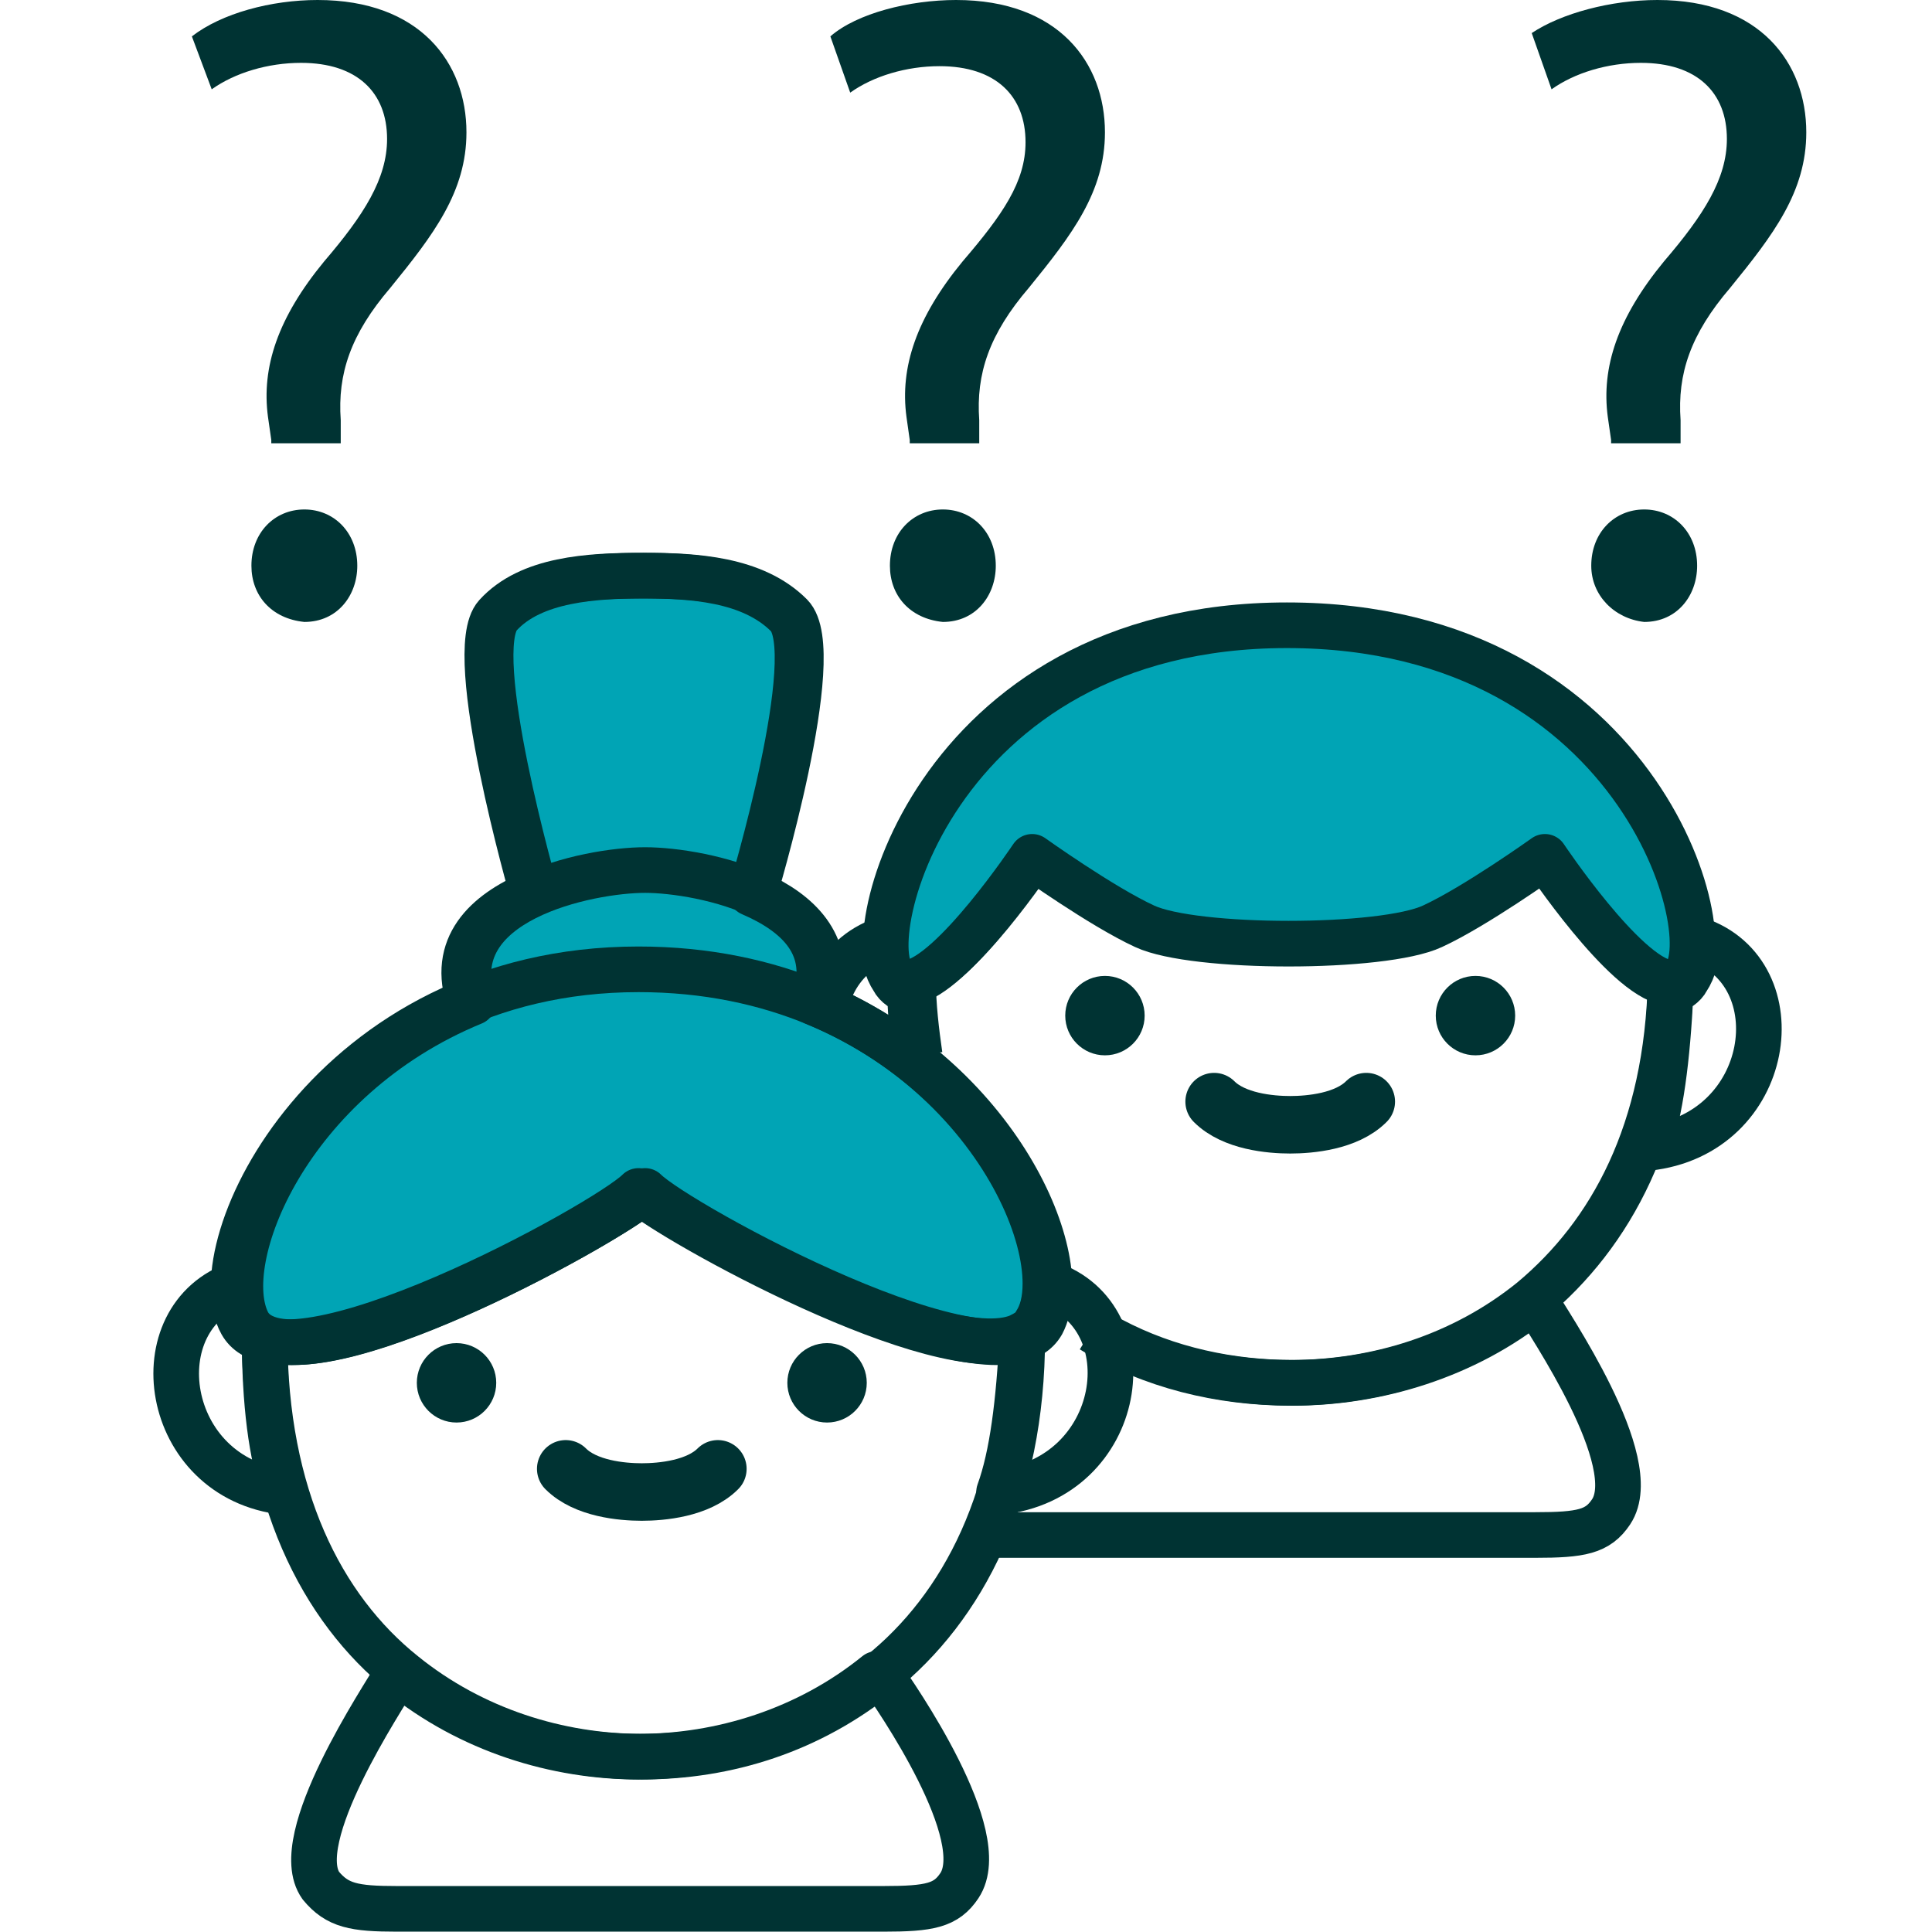 <svg width="60" height="60" viewBox="0 0 60 60" fill="none" xmlns="http://www.w3.org/2000/svg">
<path d="M50.034 13.664L49.931 12.945C49.726 11.404 50.24 9.863 51.678 8.116C52.911 6.678 53.63 5.548 53.63 4.315C53.63 2.877 52.706 1.952 50.959 1.952C49.931 1.952 48.904 2.26 48.185 2.774L47.569 1.027C48.493 0.411 50.034 0 51.473 0C54.657 0 56.096 1.952 56.096 4.11C56.096 5.959 55.069 7.295 53.733 8.938C52.5 10.377 52.089 11.61 52.192 13.048V13.767H50.034V13.664ZM49.418 17.569C49.418 16.541 50.137 15.822 51.062 15.822C51.986 15.822 52.706 16.541 52.706 17.569C52.706 18.493 52.089 19.315 51.062 19.315C50.137 19.212 49.418 18.493 49.418 17.569Z" fill="#003333"/>
<path d="M28.253 13.664L28.151 12.945C27.945 11.404 28.459 9.863 29.897 8.116C31.13 6.678 31.849 5.651 31.849 4.418C31.849 2.979 30.925 2.055 29.178 2.055C28.151 2.055 27.123 2.363 26.404 2.877L25.788 1.13C26.61 0.411 28.253 0 29.692 0C32.877 0 34.315 1.952 34.315 4.11C34.315 5.959 33.288 7.295 31.952 8.938C30.719 10.377 30.308 11.61 30.411 13.048V13.767H28.253V13.664ZM27.637 17.569C27.637 16.541 28.356 15.822 29.281 15.822C30.206 15.822 30.925 16.541 30.925 17.569C30.925 18.493 30.308 19.315 29.281 19.315C28.253 19.212 27.637 18.493 27.637 17.569Z" fill="#003333"/>
<path d="M8.425 13.664L8.322 12.945C8.116 11.404 8.63 9.863 10.069 8.116C11.301 6.678 12.021 5.548 12.021 4.315C12.021 2.877 11.096 1.952 9.349 1.952C8.322 1.952 7.295 2.26 6.575 2.774L5.959 1.13C6.884 0.411 8.425 0 9.863 0C13.048 0 14.486 1.952 14.486 4.11C14.486 5.959 13.459 7.295 12.123 8.938C10.89 10.377 10.479 11.61 10.582 13.048V13.767H8.425V13.664ZM7.808 17.569C7.808 16.541 8.527 15.822 9.452 15.822C10.377 15.822 11.096 16.541 11.096 17.569C11.096 18.493 10.479 19.315 9.452 19.315C8.425 19.212 7.808 18.493 7.808 17.569Z" fill="#003333"/>
<path d="M28.562 32.774C28.459 32.055 28.356 31.233 28.356 30.411C29.692 30.206 32.157 26.507 32.157 26.507C32.157 26.507 34.315 28.048 35.651 28.664C37.192 29.384 43.048 29.384 44.589 28.664C45.925 28.048 48.082 26.507 48.082 26.507C48.082 26.507 50.548 30.206 51.884 30.411C51.781 35.137 50.034 38.322 47.569 40.377C45.411 42.123 42.74 42.945 40.069 42.945C37.911 42.945 35.753 42.431 33.904 41.301" stroke="#003333" stroke-width="1.417" stroke-miterlimit="10" stroke-linejoin="round"/>
<path fill-rule="evenodd" clip-rule="evenodd" d="M52.192 30.411C52.089 30.514 51.986 30.514 51.781 30.514C50.445 30.308 47.979 26.61 47.979 26.61C47.979 26.61 45.822 28.151 44.486 28.767C42.945 29.486 37.089 29.486 35.548 28.767C34.212 28.151 32.055 26.61 32.055 26.61C32.055 26.61 29.589 30.308 28.253 30.514C28.151 30.514 27.945 30.514 27.843 30.411C26.507 29.589 28.87 19.418 39.966 19.418C51.164 19.418 53.63 29.589 52.192 30.411Z" fill="#00A4B5" stroke="#003333" stroke-width="1.417" stroke-miterlimit="10" stroke-linejoin="round"/>
<path fill-rule="evenodd" clip-rule="evenodd" d="M8.836 46.336C8.425 45.206 8.219 43.562 8.219 41.507C8.014 41.404 7.808 41.301 7.705 41.096C7.5 40.788 7.397 40.377 7.397 39.863C4.315 40.89 5.034 45.925 8.836 46.336Z" stroke="#003333" stroke-width="1.417" stroke-miterlimit="10" stroke-linecap="round" stroke-linejoin="round"/>
<path fill-rule="evenodd" clip-rule="evenodd" d="M29.794 58.562C29.384 59.178 28.87 59.281 27.431 59.281C25.993 59.281 19.931 59.281 19.931 59.281C19.931 59.281 13.767 59.281 12.329 59.281C10.993 59.281 10.479 59.178 9.966 58.562C8.938 57.123 11.918 52.706 12.329 51.986H12.431C14.589 53.733 17.26 54.555 19.829 54.555C22.397 54.555 25.069 53.733 27.226 51.986H27.329C27.843 52.706 30.822 57.02 29.794 58.562Z" stroke="#003333" stroke-width="1.417" stroke-miterlimit="10" stroke-linecap="round" stroke-linejoin="round"/>
<path d="M42.431 34.212C41.815 34.829 40.685 34.931 40.069 34.931C39.452 34.931 38.322 34.829 37.706 34.212" stroke="#003333" stroke-width="1.786" stroke-miterlimit="10" stroke-linecap="round" stroke-linejoin="round"/>
<path d="M34.52 41.61C36.267 42.534 38.219 42.945 40.171 42.945C42.74 42.945 45.514 42.123 47.671 40.377C48.082 41.096 51.062 45.411 50.034 46.952C49.623 47.569 49.11 47.671 47.671 47.671C46.233 47.671 40.069 47.671 40.069 47.671C40.069 47.671 31.952 47.671 30.616 47.671" stroke="#003333" stroke-width="1.417" stroke-miterlimit="10" stroke-linecap="round" stroke-linejoin="round"/>
<path fill-rule="evenodd" clip-rule="evenodd" d="M31.027 46.336C31.438 45.206 31.644 43.562 31.747 41.507C31.952 41.404 32.157 41.301 32.26 41.096C32.466 40.788 32.569 40.377 32.569 39.863C35.651 40.89 34.931 45.925 31.027 46.336Z" stroke="#003333" stroke-width="1.417" stroke-miterlimit="10" stroke-linecap="round" stroke-linejoin="round"/>
<path fill-rule="evenodd" clip-rule="evenodd" d="M28.973 35.651C28.562 34.52 28.356 32.877 28.253 30.822C28.048 30.719 27.843 30.616 27.74 30.411C27.534 30.103 27.431 29.692 27.431 29.178C24.452 30.206 25.069 35.24 28.973 35.651Z" stroke="#003333" stroke-width="1.417" stroke-miterlimit="10" stroke-linecap="round" stroke-linejoin="round"/>
<path fill-rule="evenodd" clip-rule="evenodd" d="M51.164 35.651C51.575 34.52 51.781 32.877 51.883 30.822C52.089 30.719 52.294 30.616 52.397 30.411C52.603 30.103 52.706 29.692 52.706 29.178C55.788 30.206 55.069 35.24 51.164 35.651Z" stroke="#003333" stroke-width="1.417" stroke-miterlimit="10" stroke-linecap="round" stroke-linejoin="round"/>
<path fill-rule="evenodd" clip-rule="evenodd" d="M31.747 41.507C31.747 46.438 29.897 49.931 27.329 51.986C25.171 53.733 22.603 54.555 19.931 54.555C17.363 54.555 14.692 53.733 12.534 51.986C9.966 49.931 8.219 46.438 8.219 41.507C10.582 42.637 19.007 37.911 20.034 36.986C20.959 37.911 29.281 42.431 31.747 41.507Z" stroke="#003333" stroke-width="1.417" stroke-miterlimit="10" stroke-linecap="round" stroke-linejoin="round"/>
<path d="M34.315 32.774C34.996 32.774 35.548 32.222 35.548 31.541C35.548 30.86 34.996 30.308 34.315 30.308C33.634 30.308 33.082 30.86 33.082 31.541C33.082 32.222 33.634 32.774 34.315 32.774Z" fill="#003333"/>
<path d="M45.822 32.774C46.503 32.774 47.055 32.222 47.055 31.541C47.055 30.86 46.503 30.308 45.822 30.308C45.141 30.308 44.589 30.86 44.589 31.541C44.589 32.222 45.141 32.774 45.822 32.774Z" fill="#003333"/>
<path d="M22.294 45.616C21.678 46.233 20.548 46.336 19.931 46.336C19.315 46.336 18.185 46.233 17.569 45.616" stroke="#003333" stroke-width="1.786" stroke-miterlimit="10" stroke-linecap="round" stroke-linejoin="round"/>
<path d="M14.178 44.178C14.859 44.178 15.411 43.626 15.411 42.945C15.411 42.264 14.859 41.712 14.178 41.712C13.497 41.712 12.945 42.264 12.945 42.945C12.945 43.626 13.497 44.178 14.178 44.178Z" fill="#003333"/>
<path d="M25.685 44.178C26.366 44.178 26.918 43.626 26.918 42.945C26.918 42.264 26.366 41.712 25.685 41.712C25.004 41.712 24.452 42.264 24.452 42.945C24.452 43.626 25.004 44.178 25.685 44.178Z" fill="#003333"/>
<path fill-rule="evenodd" clip-rule="evenodd" d="M25.274 31.13C25.89 29.384 24.76 28.356 23.322 27.74C23.322 27.74 25.582 20.24 24.452 19.11C23.322 17.979 21.473 17.877 19.931 17.877C18.288 17.877 16.438 17.979 15.411 19.11C14.384 20.24 16.541 27.74 16.541 27.74C15.103 28.356 13.973 29.384 14.589 31.13H14.692C8.938 33.493 6.678 39.144 7.705 41.096C9.041 43.459 18.904 38.014 20.034 36.986C21.062 38.014 31.027 43.459 32.363 41.096C33.39 39.144 31.027 33.493 25.274 31.13Z" fill="#00A4B5" stroke="#003333" stroke-width="1.417" stroke-miterlimit="10" stroke-linejoin="round"/>
<path d="M25.377 31.13C26.404 27.945 21.781 27.02 20.034 27.02C18.288 27.02 13.664 27.945 14.692 31.13" stroke="#003333" stroke-width="1.417" stroke-miterlimit="10" stroke-linejoin="round"/>
<path fill-rule="evenodd" clip-rule="evenodd" d="M32.466 39.863C32.466 40.377 32.363 40.788 32.157 41.096C32.055 41.301 31.849 41.404 31.644 41.507C29.178 42.534 20.856 37.911 19.829 36.986C18.801 38.014 8.836 43.459 7.5 41.096C6.164 38.733 10.274 30.103 19.829 30.103C28.253 30.103 32.466 36.575 32.466 39.863Z" stroke="#003333" stroke-width="1.417" stroke-miterlimit="10" stroke-linejoin="round"/>
<path d="M23.425 27.74C23.425 27.74 25.685 20.24 24.555 19.11C23.425 17.979 21.575 17.877 20.034 17.877C18.493 17.877 16.541 17.979 15.514 19.11C14.486 20.24 16.644 27.74 16.644 27.74" stroke="#003333" stroke-width="1.417" stroke-miterlimit="10" stroke-linejoin="round"/>
</svg>
